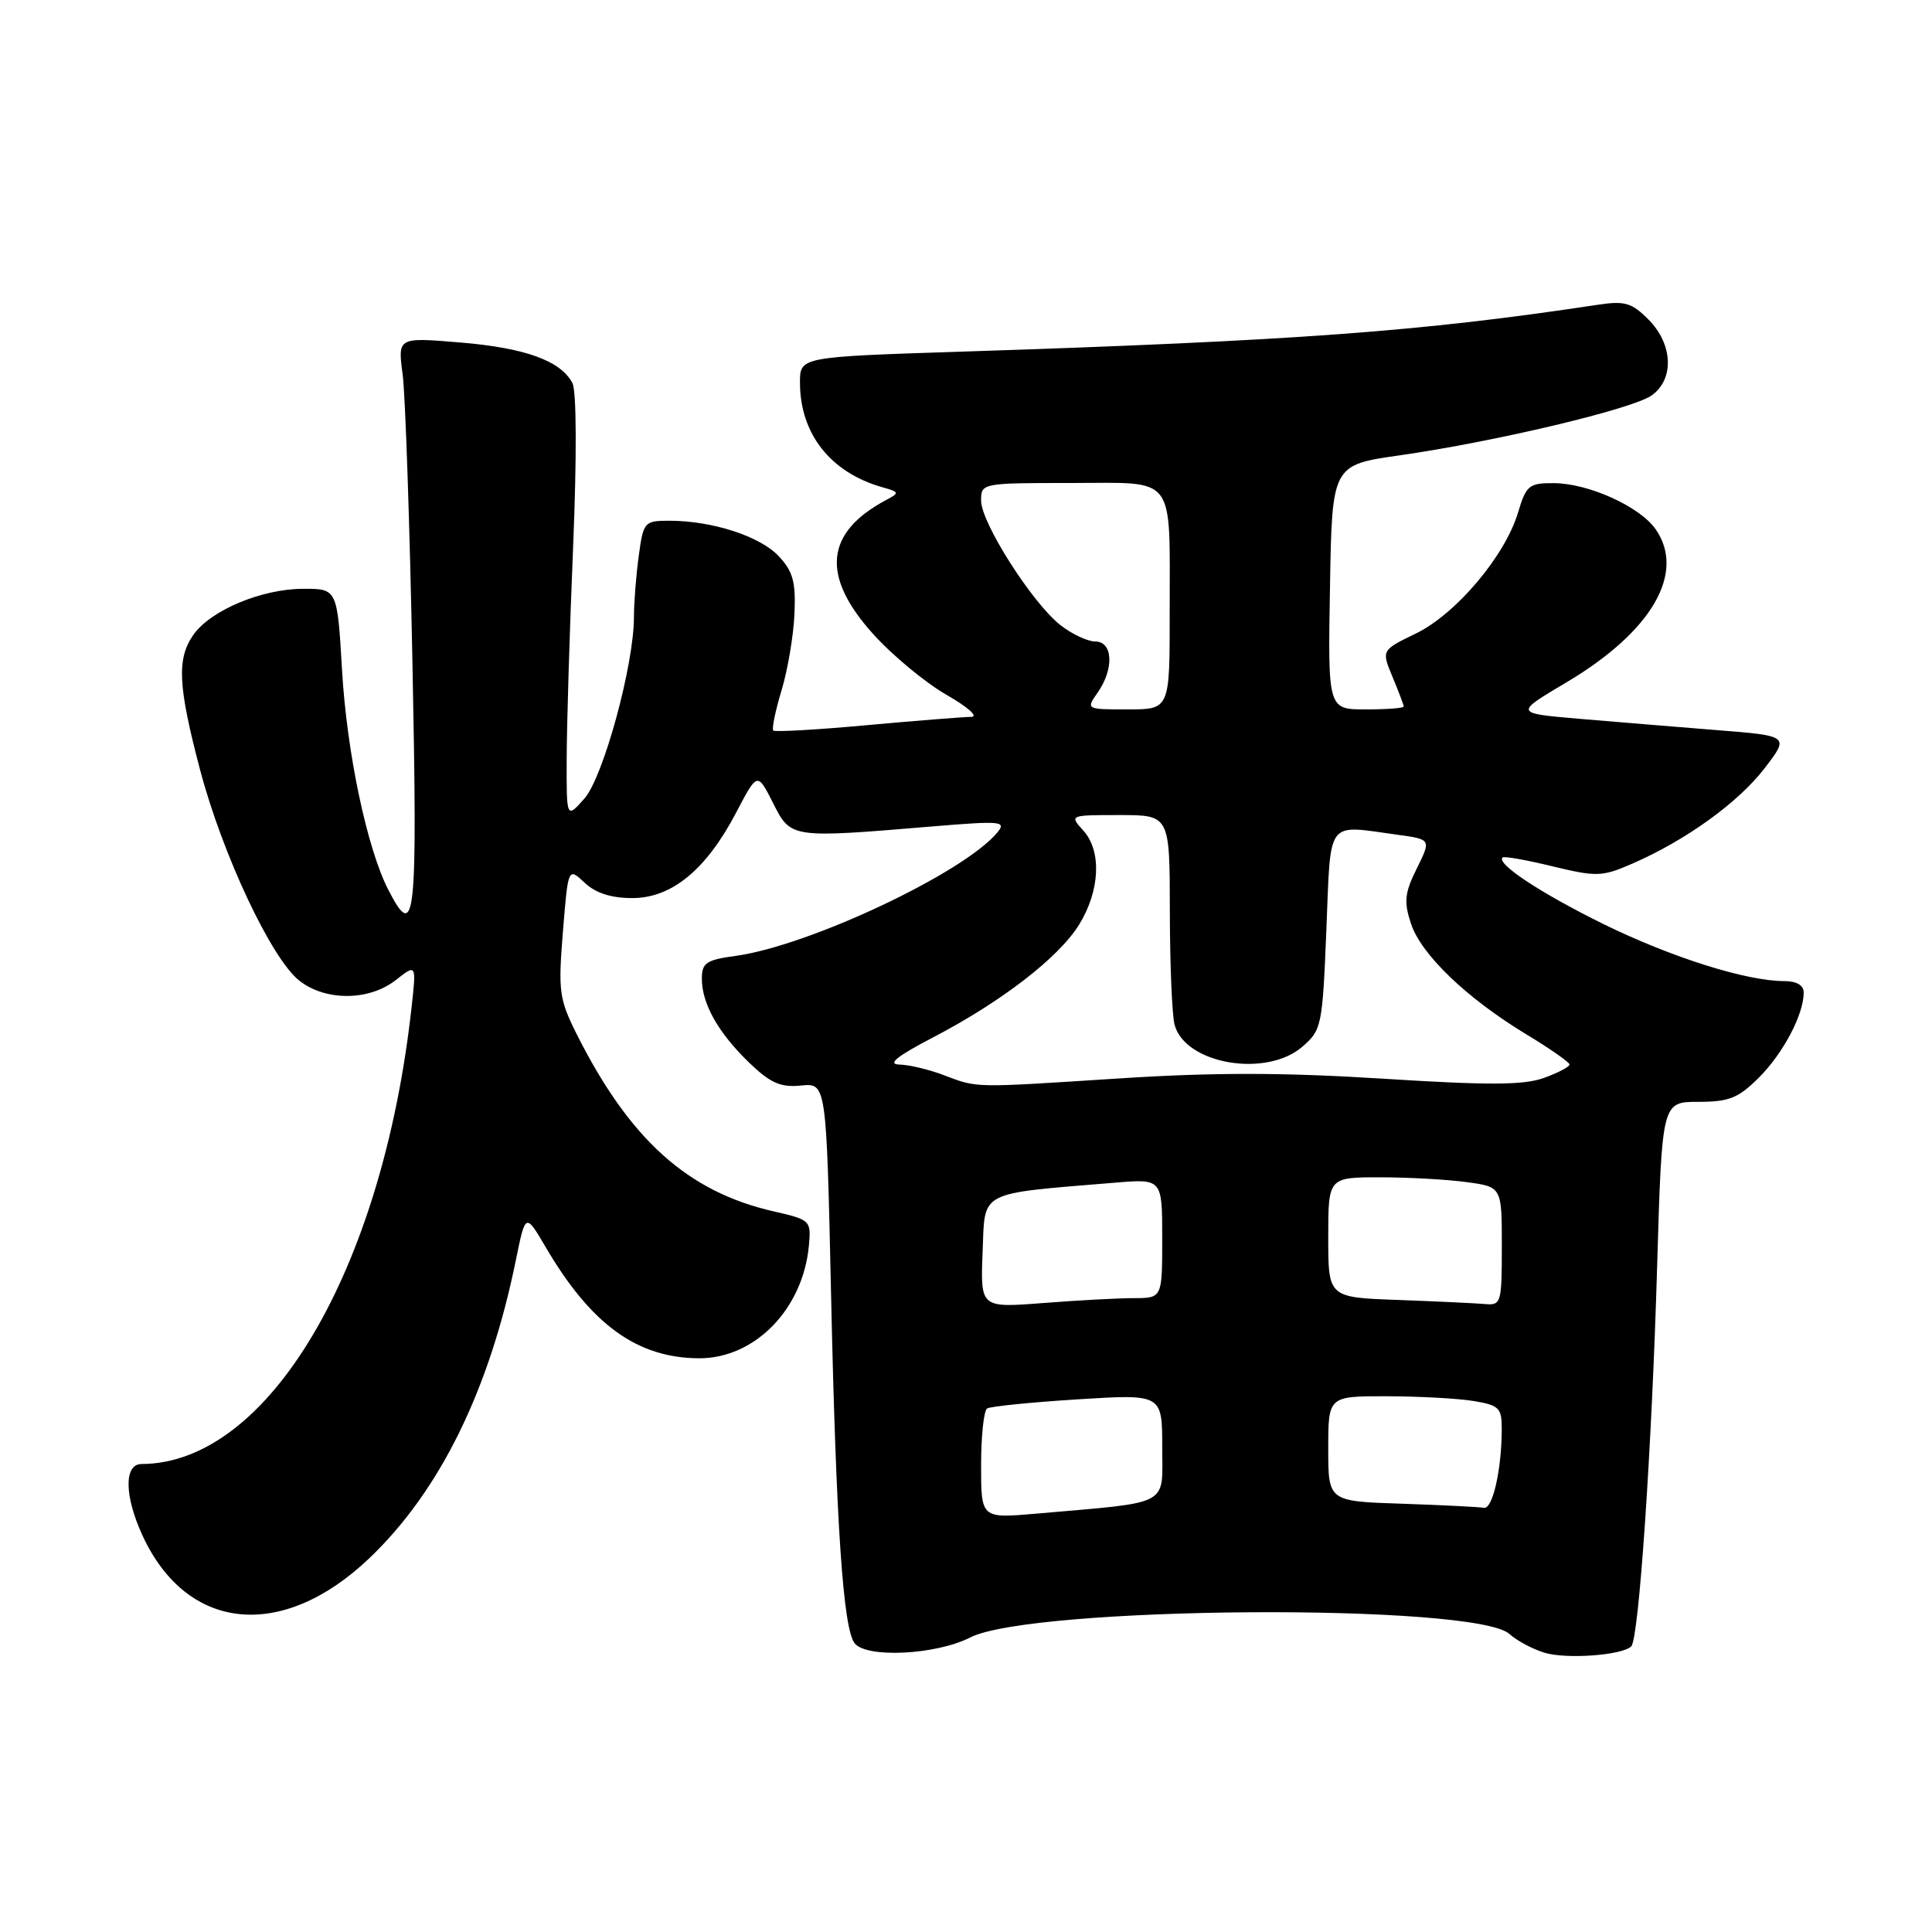 <?xml version="1.0" encoding="UTF-8" standalone="no"?>
<!DOCTYPE svg PUBLIC "-//W3C//DTD SVG 1.1//EN" "http://www.w3.org/Graphics/SVG/1.1/DTD/svg11.dtd" >
<svg xmlns="http://www.w3.org/2000/svg" xmlns:xlink="http://www.w3.org/1999/xlink" version="1.1" viewBox="0 0 256 256">
 <g >
 <path fill="currentColor"
d=" M 216.15 218.15 C 217.16 217.15 218.88 191.89 219.58 167.75 C 220.22 146.00 220.22 146.00 225.03 146.00 C 229.12 146.00 230.33 145.51 233.07 142.78 C 236.29 139.56 239.00 134.42 239.00 131.53 C 239.00 130.55 238.07 130.00 236.39 130.00 C 231.41 130.00 221.45 126.85 212.50 122.46 C 204.17 118.36 198.18 114.41 199.11 113.62 C 199.32 113.43 202.31 113.96 205.74 114.80 C 211.56 116.20 212.28 116.18 216.24 114.46 C 223.36 111.37 230.32 106.35 233.81 101.81 C 237.12 97.50 237.12 97.50 227.31 96.73 C 221.91 96.30 213.71 95.62 209.09 95.23 C 200.67 94.50 200.67 94.50 207.59 90.40 C 218.88 83.69 223.41 75.89 219.37 70.11 C 217.26 67.11 210.50 64.05 205.91 64.02 C 202.59 64.00 202.23 64.30 201.14 67.94 C 199.41 73.69 192.91 81.38 187.60 83.95 C 183.04 86.16 183.04 86.16 184.52 89.70 C 185.33 91.65 186.00 93.41 186.00 93.62 C 186.00 93.83 183.74 94.00 180.98 94.00 C 175.95 94.00 175.95 94.00 176.23 77.80 C 176.50 61.61 176.50 61.61 185.50 60.33 C 198.08 58.53 216.24 54.22 218.83 52.41 C 221.88 50.27 221.69 45.60 218.42 42.33 C 216.20 40.10 215.28 39.84 211.67 40.39 C 188.18 43.94 171.79 45.15 127.25 46.60 C 106.00 47.29 106.00 47.29 106.00 50.68 C 106.00 57.48 110.04 62.61 116.91 64.56 C 119.19 65.20 119.22 65.30 117.41 66.26 C 109.33 70.56 108.76 76.29 115.65 83.96 C 118.21 86.81 122.60 90.45 125.40 92.06 C 128.29 93.71 129.71 94.99 128.67 94.99 C 127.67 95.00 121.45 95.49 114.85 96.09 C 108.25 96.70 102.68 97.01 102.46 96.80 C 102.25 96.58 102.74 94.18 103.56 91.47 C 104.38 88.75 105.15 84.20 105.27 81.35 C 105.46 77.10 105.08 75.71 103.17 73.68 C 100.70 71.05 94.36 69.00 88.69 69.00 C 85.38 69.00 85.25 69.15 84.64 73.64 C 84.29 76.19 84.00 79.85 84.00 81.77 C 84.00 88.13 79.95 102.95 77.44 105.81 C 75.06 108.50 75.06 108.50 75.09 100.50 C 75.10 96.10 75.48 83.50 75.94 72.50 C 76.43 60.61 76.40 51.79 75.85 50.76 C 74.30 47.80 69.57 46.09 60.97 45.38 C 52.70 44.69 52.70 44.69 53.35 49.59 C 53.71 52.29 54.29 69.46 54.65 87.75 C 55.33 122.16 55.05 124.86 51.47 117.94 C 48.64 112.46 45.95 99.73 45.32 88.75 C 44.69 78.00 44.69 78.00 40.10 78.02 C 34.62 78.05 27.90 80.88 25.63 84.11 C 23.40 87.30 23.58 90.88 26.51 102.00 C 29.47 113.22 35.97 127.05 39.66 129.94 C 43.14 132.68 48.91 132.64 52.45 129.86 C 55.18 127.71 55.18 127.71 54.52 133.61 C 50.64 168.45 35.54 193.94 18.75 193.99 C 16.41 194.00 16.47 198.26 18.90 203.50 C 24.79 216.23 37.41 217.47 48.94 206.47 C 58.27 197.58 64.84 184.22 68.35 167.00 C 69.63 160.70 69.63 160.70 72.31 165.26 C 78.32 175.51 84.41 179.93 92.60 179.98 C 100.00 180.02 106.39 173.48 107.18 165.08 C 107.49 161.72 107.40 161.63 102.50 160.51 C 91.13 157.92 83.43 150.99 76.42 137.04 C 74.09 132.38 73.95 131.35 74.59 123.46 C 75.28 114.92 75.28 114.92 77.46 116.96 C 78.92 118.34 80.98 119.00 83.78 119.00 C 89.02 119.00 93.58 115.24 97.55 107.66 C 100.36 102.30 100.36 102.30 102.43 106.40 C 104.80 111.09 104.71 111.08 123.50 109.51 C 132.67 108.75 133.39 108.81 132.16 110.30 C 127.74 115.65 107.24 125.32 97.48 126.66 C 93.58 127.19 93.00 127.58 93.00 129.69 C 93.00 133.01 95.19 136.88 99.30 140.84 C 102.10 143.52 103.43 144.11 106.14 143.84 C 109.50 143.50 109.50 143.50 110.12 171.50 C 110.79 202.14 111.72 215.83 113.25 217.75 C 114.84 219.74 124.03 219.28 128.54 216.98 C 136.76 212.79 195.47 212.40 200.02 216.52 C 200.99 217.40 203.07 218.51 204.64 218.99 C 207.53 219.88 214.95 219.34 216.15 218.15 Z  M 130.00 194.16 C 130.00 190.29 130.36 186.90 130.80 186.63 C 131.24 186.35 136.64 185.81 142.80 185.42 C 154.00 184.72 154.00 184.72 154.00 191.76 C 154.00 199.70 155.37 198.98 137.25 200.57 C 130.00 201.20 130.00 201.20 130.00 194.16 Z  M 185.75 199.25 C 176.00 198.93 176.00 198.93 176.00 191.96 C 176.00 185.00 176.00 185.00 183.75 185.01 C 188.01 185.02 193.19 185.30 195.25 185.64 C 198.65 186.20 199.00 186.55 198.99 189.38 C 198.97 194.79 197.78 200.01 196.62 199.79 C 196.00 199.68 191.11 199.43 185.75 199.25 Z  M 130.20 165.90 C 130.53 157.66 129.43 158.23 147.75 156.71 C 154.00 156.19 154.00 156.19 154.00 164.09 C 154.00 172.00 154.00 172.00 150.25 172.01 C 148.19 172.01 142.77 172.30 138.20 172.66 C 129.91 173.30 129.91 173.30 130.20 165.90 Z  M 185.25 172.25 C 176.00 171.92 176.00 171.92 176.00 163.96 C 176.00 156.00 176.00 156.00 182.86 156.00 C 186.63 156.00 191.81 156.29 194.36 156.64 C 199.00 157.27 199.00 157.27 199.00 165.14 C 199.00 172.69 198.91 172.99 196.75 172.79 C 195.51 172.68 190.34 172.44 185.25 172.25 Z  M 125.00 142.44 C 123.08 141.71 120.45 141.09 119.18 141.06 C 117.53 141.02 118.82 139.97 123.62 137.47 C 132.71 132.73 140.29 126.88 142.98 122.53 C 145.77 118.02 146.00 112.76 143.54 110.05 C 141.69 108.00 141.70 108.00 148.35 108.00 C 155.00 108.00 155.00 108.00 155.01 120.75 C 155.02 127.76 155.30 134.53 155.64 135.79 C 157.03 140.99 167.75 142.84 172.55 138.71 C 175.13 136.49 175.23 135.97 175.75 123.21 C 176.36 108.31 175.61 109.30 185.18 110.61 C 189.64 111.22 189.64 111.22 187.73 115.08 C 186.12 118.33 186.00 119.48 186.96 122.39 C 188.32 126.49 194.32 132.25 202.22 137.04 C 205.37 138.94 207.96 140.75 207.97 141.05 C 207.99 141.35 206.46 142.15 204.58 142.83 C 201.91 143.80 197.29 143.82 183.22 142.93 C 170.00 142.10 160.79 142.09 148.24 142.90 C 128.69 144.16 129.61 144.18 125.00 142.44 Z  M 145.44 91.78 C 147.64 88.64 147.48 85.00 145.13 85.00 C 144.11 85.00 142.02 84.02 140.50 82.82 C 136.77 79.89 130.00 69.26 130.00 66.34 C 130.00 64.02 130.08 64.00 141.88 64.00 C 156.04 64.00 154.97 62.59 154.99 81.25 C 155.00 94.00 155.00 94.00 149.44 94.00 C 143.90 94.00 143.89 93.99 145.44 91.78 Z "/>
</g>
</svg>